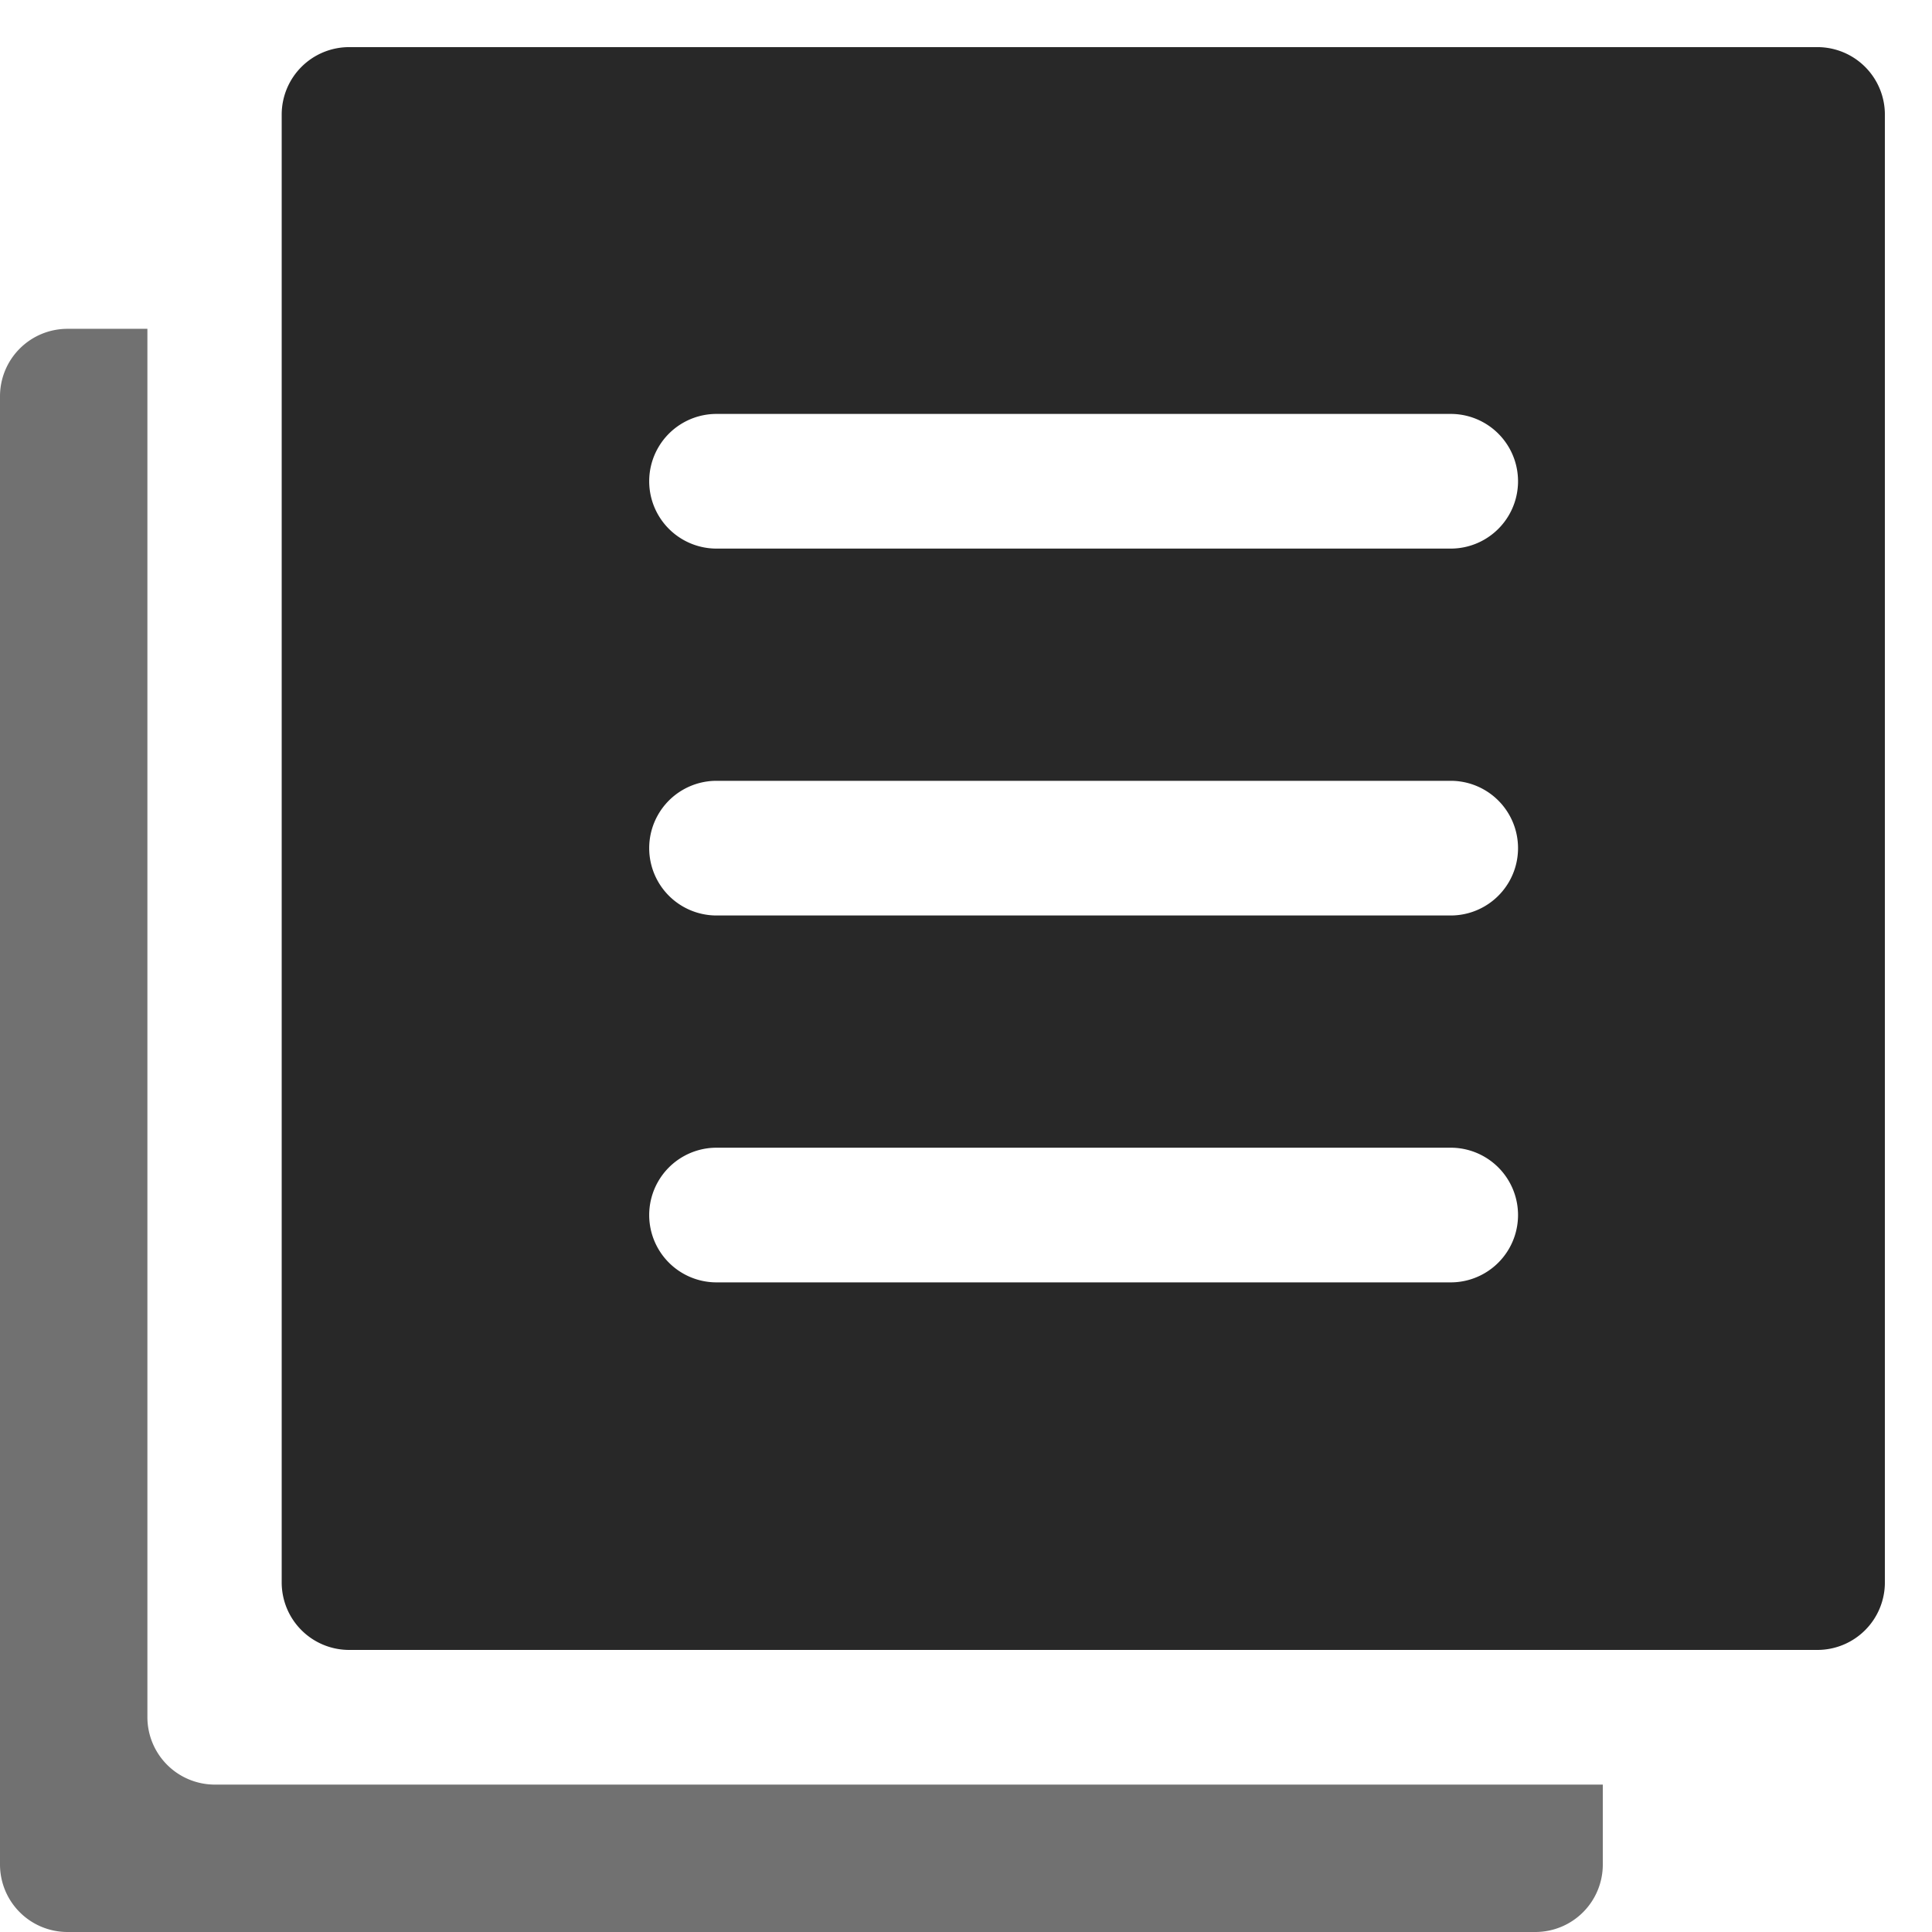 <svg xmlns="http://www.w3.org/2000/svg" width="20.5" height="20.5" viewBox="0 0 20.5 20.5">
  <g id="feed_1_" data-name="feed (1)" transform="translate(-2 -1.5)">
    <path id="Path_150956" data-name="Path 150956" d="M19.007,21.633v.85a.716.716,0,0,1-.714.714H2.714A.716.716,0,0,1,2,22.483V6.9a.716.716,0,0,1,.714-.714h.85V20.919a.716.716,0,0,0,.714.714Z" transform="translate(0 -1.197)" fill="#717171"/>
    <path id="Path_150957" data-name="Path 150957" d="M22.483,2H6.9a.716.716,0,0,0-.714.714V18.293a.716.716,0,0,0,.714.714H22.483a.716.716,0,0,0,.714-.714V2.714A.716.716,0,0,0,22.483,2ZM18.59,15.107H10.8a.714.714,0,0,1,0-1.429H18.59a.714.714,0,1,1,0,1.429Zm0-3.893H10.8a.714.714,0,1,1,0-1.429H18.59a.714.714,0,1,1,0,1.429Zm0-3.893H10.8a.714.714,0,1,1,0-1.429H18.59a.714.714,0,1,1,0,1.429Z" transform="translate(-1.197)" fill="#282828" stroke="rgba(0,0,0,0)" stroke-miterlimit="10" stroke-width="1"/>
  </g>
</svg>
